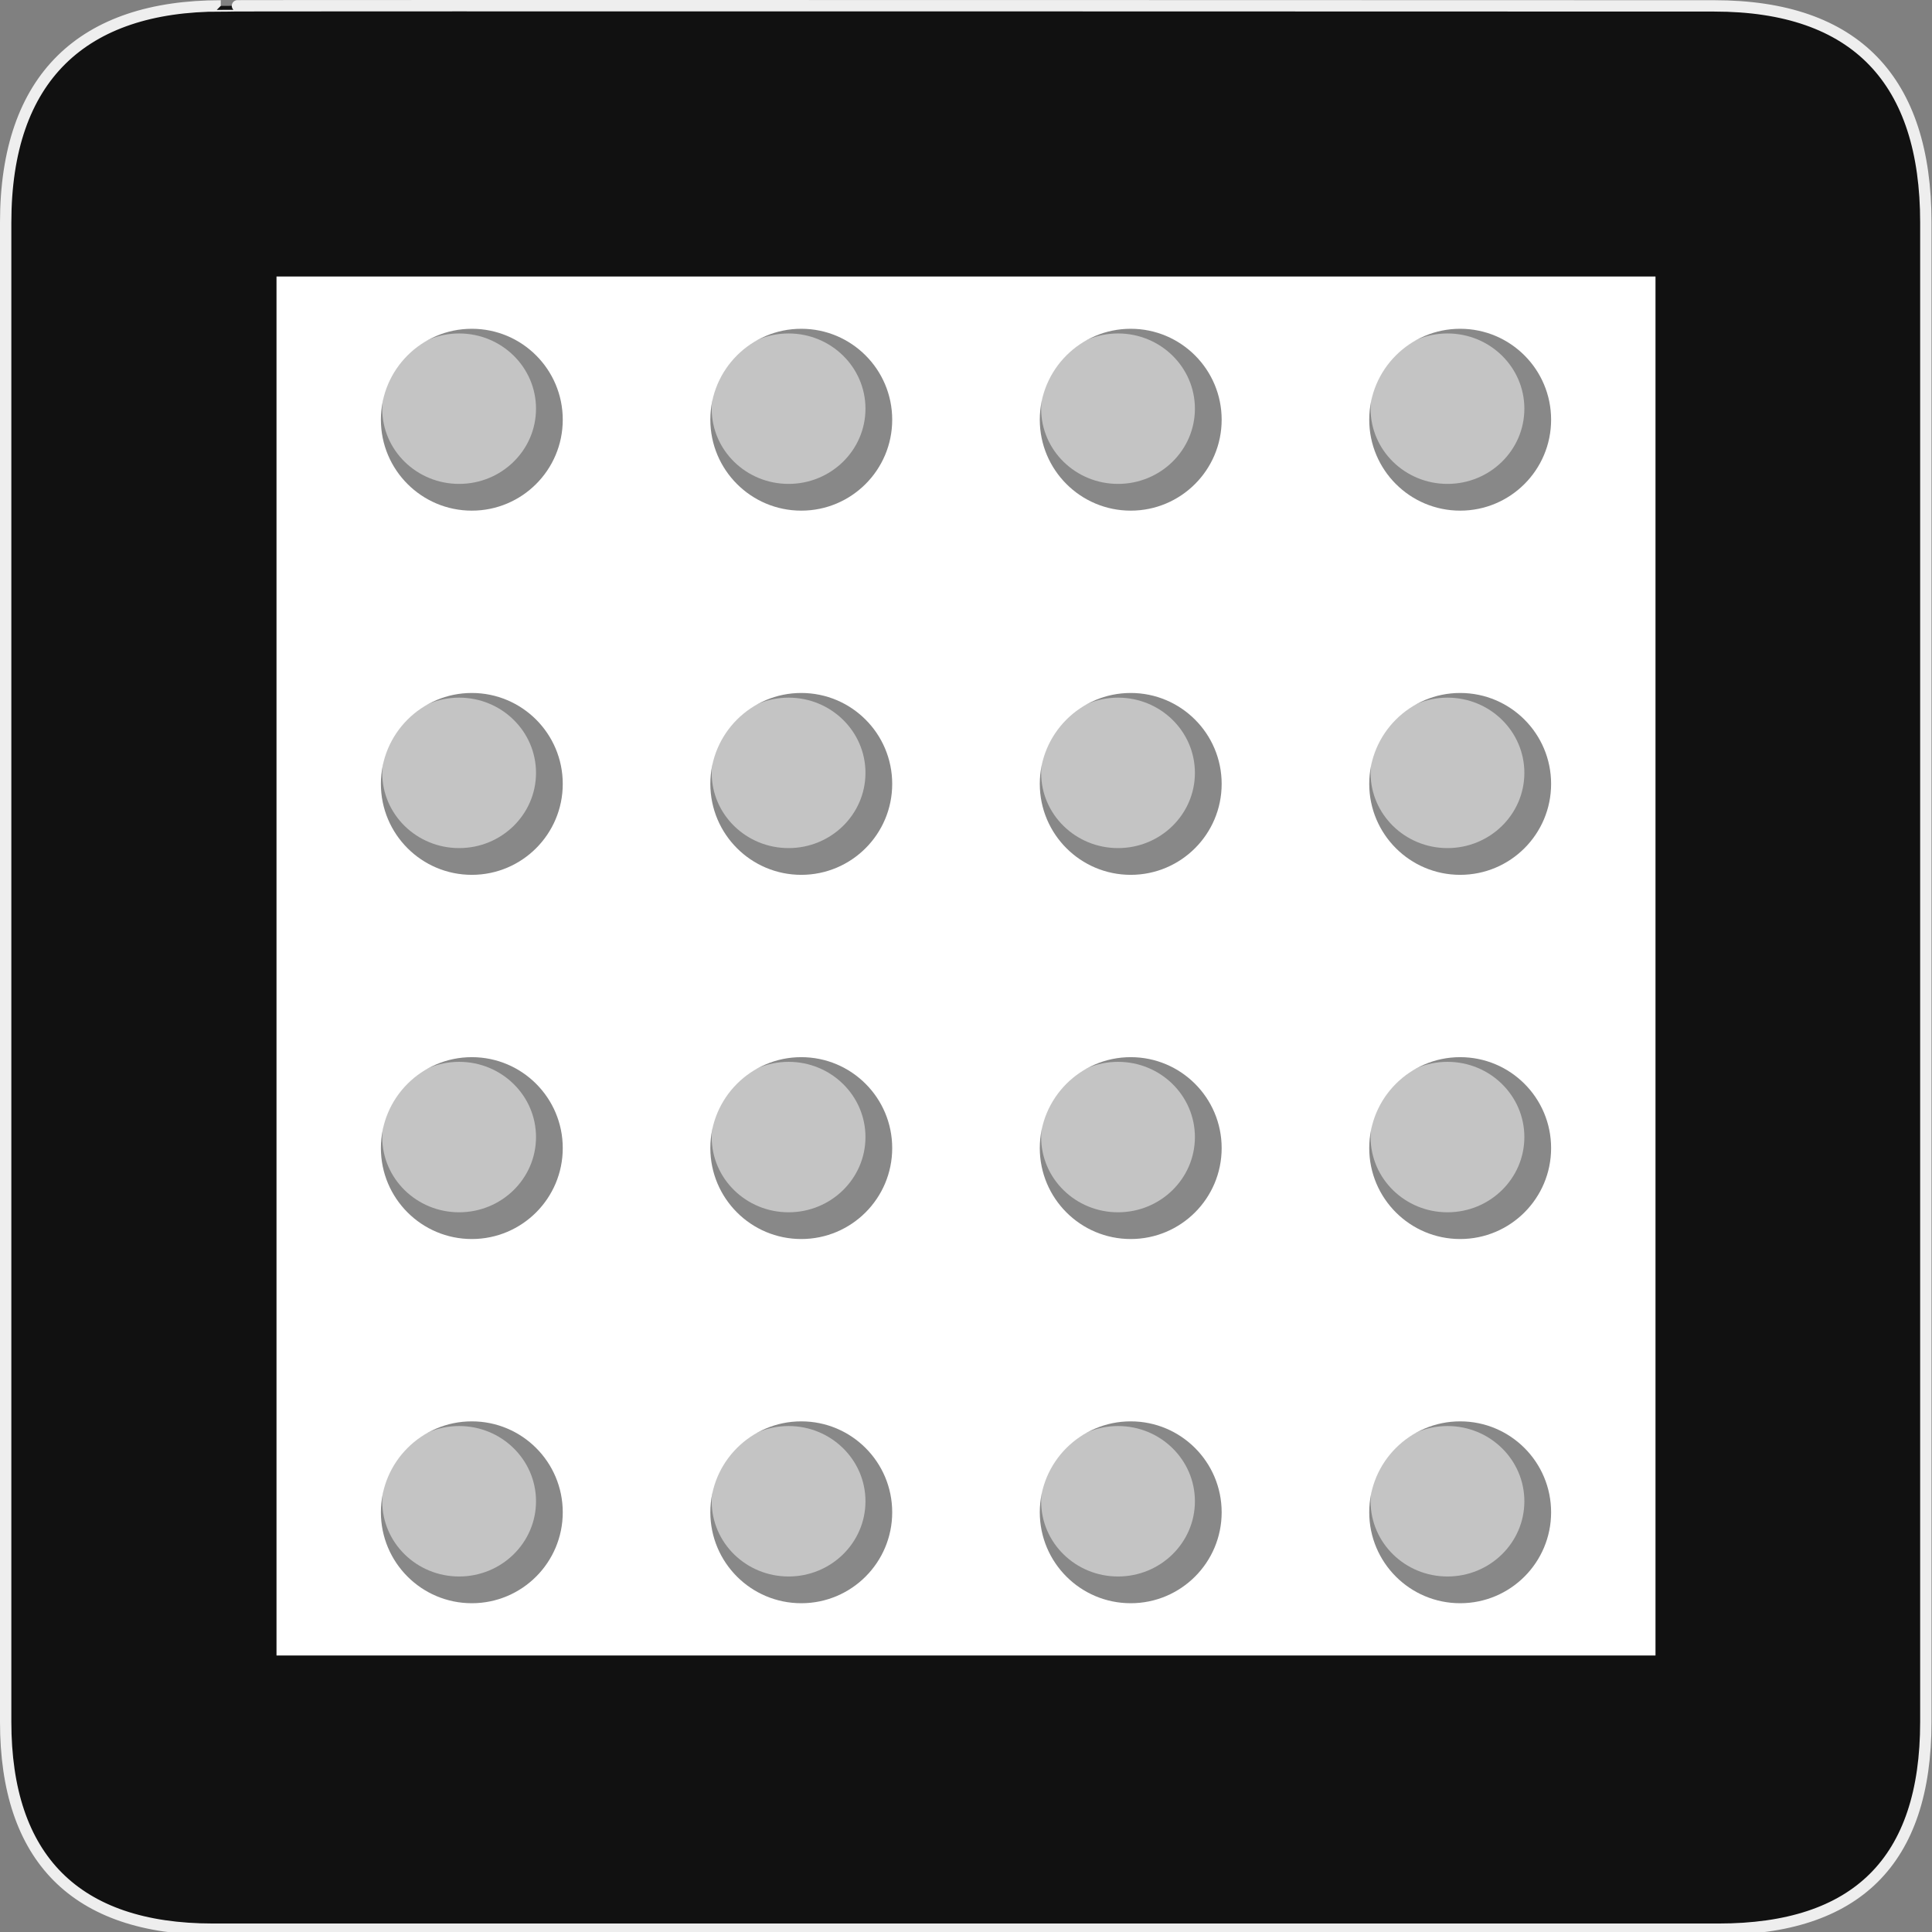 <?xml version="1.0" encoding="utf-8"?>
<!-- Generator: Adobe Illustrator 15.0.0, SVG Export Plug-In . SVG Version: 6.00 Build 0)  -->
<!DOCTYPE svg PUBLIC "-//W3C//DTD SVG 1.1//EN" "http://www.w3.org/Graphics/SVG/1.1/DTD/svg11.dtd">
<svg version="1.1" xmlns="http://www.w3.org/2000/svg" xmlns:xlink="http://www.w3.org/1999/xlink" x="0px" y="0px" width="580px"
	 height="580px" viewBox="0 0 580 580" enable-background="new 0 0 580 580" xml:space="preserve">
<rect x="0" y="0" width="580" height="580" fill="#808080" stroke="none"/>
<g id="Layer_2">
	<g id="g1327">
		<path id="path1329" fill="#111111" stroke="#EEEEEE" stroke-width="3.408" d="M66.275,1.768
			c-41.335,0-64.571,21.371-64.571,65.036v450.123c0,40.844,20.894,62.229,62.192,62.229H515.92
			c41.307,0,62.229-20.316,62.229-62.229V66.804c0-42.601-20.923-65.036-63.522-65.036C514.624,1.768,66.133,1.625,66.275,1.768z"/>
	</g>
</g>
<g id="svg2" inkscape:output_extension="org.inkscape.output.svg.inkscape" inkscape:version="0.46" sodipodi:docname="waste_bin.svg" sodipodi:version="0.32" xmlns:inkscape="http://www.inkscape.org/namespaces/inkscape" xmlns:rdf="http://www.w3.org/1999/02/22-rdf-syntax-ns#" xmlns:svg="http://www.w3.org/2000/svg" xmlns:sodipodi="http://sodipodi.sourceforge.net/DTD/sodipodi-0.dtd" xmlns:cc="http://creativecommons.org/ns#" xmlns:dc="http://purl.org/dc/elements/1.1/">
	<path fill="#FFFFFF" d="M83.01,83.01v413.98h413.98V83.01H83.01z M141.645,481.299c-15.077,0-27.299-12.223-27.299-27.299
		c0-15.078,12.222-27.299,27.299-27.299s27.299,12.221,27.299,27.299C168.944,469.076,156.722,481.299,141.645,481.299z
		 M141.645,371.965c-15.077,0-27.299-12.221-27.299-27.299c0-15.076,12.222-27.299,27.299-27.299s27.299,12.223,27.299,27.299
		C168.944,359.744,156.722,371.965,141.645,371.965z M141.645,262.633c-15.077,0-27.299-12.222-27.299-27.299
		s12.222-27.299,27.299-27.299s27.299,12.222,27.299,27.299S156.722,262.633,141.645,262.633z M141.645,153.3
		c-15.077,0-27.299-12.222-27.299-27.299s12.222-27.299,27.299-27.299s27.299,12.222,27.299,27.299S156.722,153.3,141.645,153.3z
		 M240.548,481.299c-15.077,0-27.299-12.223-27.299-27.299c0-15.078,12.222-27.299,27.299-27.299s27.299,12.221,27.299,27.299
		C267.848,469.076,255.625,481.299,240.548,481.299z M240.548,371.965c-15.077,0-27.299-12.221-27.299-27.299
		c0-15.076,12.222-27.299,27.299-27.299s27.299,12.223,27.299,27.299C267.848,359.744,255.625,371.965,240.548,371.965z
		 M240.548,262.633c-15.077,0-27.299-12.222-27.299-27.299s12.222-27.299,27.299-27.299s27.299,12.222,27.299,27.299
		S255.625,262.633,240.548,262.633z M240.548,153.3c-15.077,0-27.299-12.222-27.299-27.299s12.222-27.299,27.299-27.299
		s27.299,12.222,27.299,27.299S255.625,153.3,240.548,153.3z M339.452,481.299c-15.078,0-27.3-12.223-27.3-27.299
		c0-15.078,12.222-27.299,27.3-27.299c15.076,0,27.299,12.221,27.299,27.299C366.751,469.076,354.528,481.299,339.452,481.299z
		 M339.452,371.965c-15.078,0-27.3-12.221-27.3-27.299c0-15.076,12.222-27.299,27.3-27.299c15.076,0,27.299,12.223,27.299,27.299
		C366.751,359.744,354.528,371.965,339.452,371.965z M339.452,262.633c-15.078,0-27.3-12.222-27.3-27.299s12.222-27.299,27.3-27.299
		c15.076,0,27.299,12.222,27.299,27.299S354.528,262.633,339.452,262.633z M339.452,153.3c-15.078,0-27.3-12.222-27.3-27.299
		s12.222-27.299,27.3-27.299c15.076,0,27.299,12.222,27.299,27.299S354.528,153.3,339.452,153.3z M438.355,481.299
		c-15.078,0-27.3-12.223-27.3-27.299c0-15.078,12.222-27.299,27.3-27.299c15.076,0,27.299,12.221,27.299,27.299
		C465.654,469.076,453.432,481.299,438.355,481.299z M438.355,371.965c-15.078,0-27.3-12.221-27.3-27.299
		c0-15.076,12.222-27.299,27.3-27.299c15.076,0,27.299,12.223,27.299,27.299C465.654,359.744,453.432,371.965,438.355,371.965z
		 M438.355,262.633c-15.078,0-27.3-12.222-27.3-27.299s12.222-27.299,27.3-27.299c15.076,0,27.299,12.222,27.299,27.299
		S453.432,262.633,438.355,262.633z M438.355,153.3c-15.078,0-27.3-12.222-27.3-27.299s12.222-27.299,27.3-27.299
		c15.076,0,27.299,12.222,27.299,27.299S453.432,153.3,438.355,153.3z"/>
	<circle opacity="0.5" fill="#FFFFFF" cx="141.645" cy="126" r="27.5"/>
	<ellipse opacity="0.5" fill="#FFFFFF" cx="137.831" cy="122.688" rx="23.085" ry="22.583"/>
	<circle opacity="0.5" fill="#FFFFFF" cx="240.548" cy="126" r="27.5"/>
	<ellipse opacity="0.5" fill="#FFFFFF" cx="236.734" cy="122.688" rx="23.085" ry="22.583"/>
	<circle opacity="0.5" fill="#FFFFFF" cx="339.452" cy="126" r="27.5"/>
	<ellipse opacity="0.5" fill="#FFFFFF" cx="335.637" cy="122.688" rx="23.084" ry="22.583"/>
	<circle opacity="0.5" fill="#FFFFFF" cx="438.355" cy="126" r="27.5"/>
	<ellipse opacity="0.5" fill="#FFFFFF" cx="434.541" cy="122.688" rx="23.084" ry="22.583"/>
	<circle opacity="0.5" fill="#FFFFFF" cx="141.645" cy="235.333" r="27.5"/>
	<ellipse opacity="0.5" fill="#FFFFFF" cx="137.831" cy="232.021" rx="23.085" ry="22.583"/>
	<circle opacity="0.5" fill="#FFFFFF" cx="240.548" cy="235.333" r="27.5"/>
	<ellipse opacity="0.5" fill="#FFFFFF" cx="236.734" cy="232.021" rx="23.085" ry="22.583"/>
	<circle opacity="0.5" fill="#FFFFFF" cx="339.452" cy="235.333" r="27.5"/>
	<ellipse opacity="0.5" fill="#FFFFFF" cx="335.637" cy="232.021" rx="23.084" ry="22.583"/>
	<circle opacity="0.5" fill="#FFFFFF" cx="438.355" cy="235.333" r="27.5"/>
	<ellipse opacity="0.5" fill="#FFFFFF" cx="434.541" cy="232.021" rx="23.084" ry="22.583"/>
	<circle opacity="0.5" fill="#FFFFFF" cx="141.645" cy="344.666" r="27.5"/>
	<ellipse opacity="0.5" fill="#FFFFFF" cx="137.831" cy="341.354" rx="23.085" ry="22.584"/>
	<circle opacity="0.5" fill="#FFFFFF" cx="240.548" cy="344.666" r="27.5"/>
	<ellipse opacity="0.5" fill="#FFFFFF" cx="236.734" cy="341.354" rx="23.085" ry="22.584"/>
	<circle opacity="0.5" fill="#FFFFFF" cx="339.452" cy="344.666" r="27.5"/>
	<ellipse opacity="0.5" fill="#FFFFFF" cx="335.637" cy="341.354" rx="23.084" ry="22.584"/>
	<circle opacity="0.5" fill="#FFFFFF" cx="438.355" cy="344.666" r="27.5"/>
	<ellipse opacity="0.5" fill="#FFFFFF" cx="434.541" cy="341.354" rx="23.084" ry="22.584"/>
	<circle opacity="0.5" fill="#FFFFFF" cx="141.645" cy="454" r="27.5"/>
	<ellipse opacity="0.5" fill="#FFFFFF" cx="137.831" cy="450.688" rx="23.085" ry="22.584"/>
	<circle opacity="0.5" fill="#FFFFFF" cx="240.548" cy="454" r="27.5"/>
	<ellipse opacity="0.5" fill="#FFFFFF" cx="236.734" cy="450.688" rx="23.085" ry="22.584"/>
	<circle opacity="0.5" fill="#FFFFFF" cx="339.452" cy="454" r="27.5"/>
	<ellipse opacity="0.5" fill="#FFFFFF" cx="335.637" cy="450.688" rx="23.084" ry="22.584"/>
	<circle opacity="0.5" fill="#FFFFFF" cx="438.355" cy="454" r="27.5"/>
	<ellipse opacity="0.5" fill="#FFFFFF" cx="434.541" cy="450.688" rx="23.084" ry="22.584"/>
</g>
</svg>
